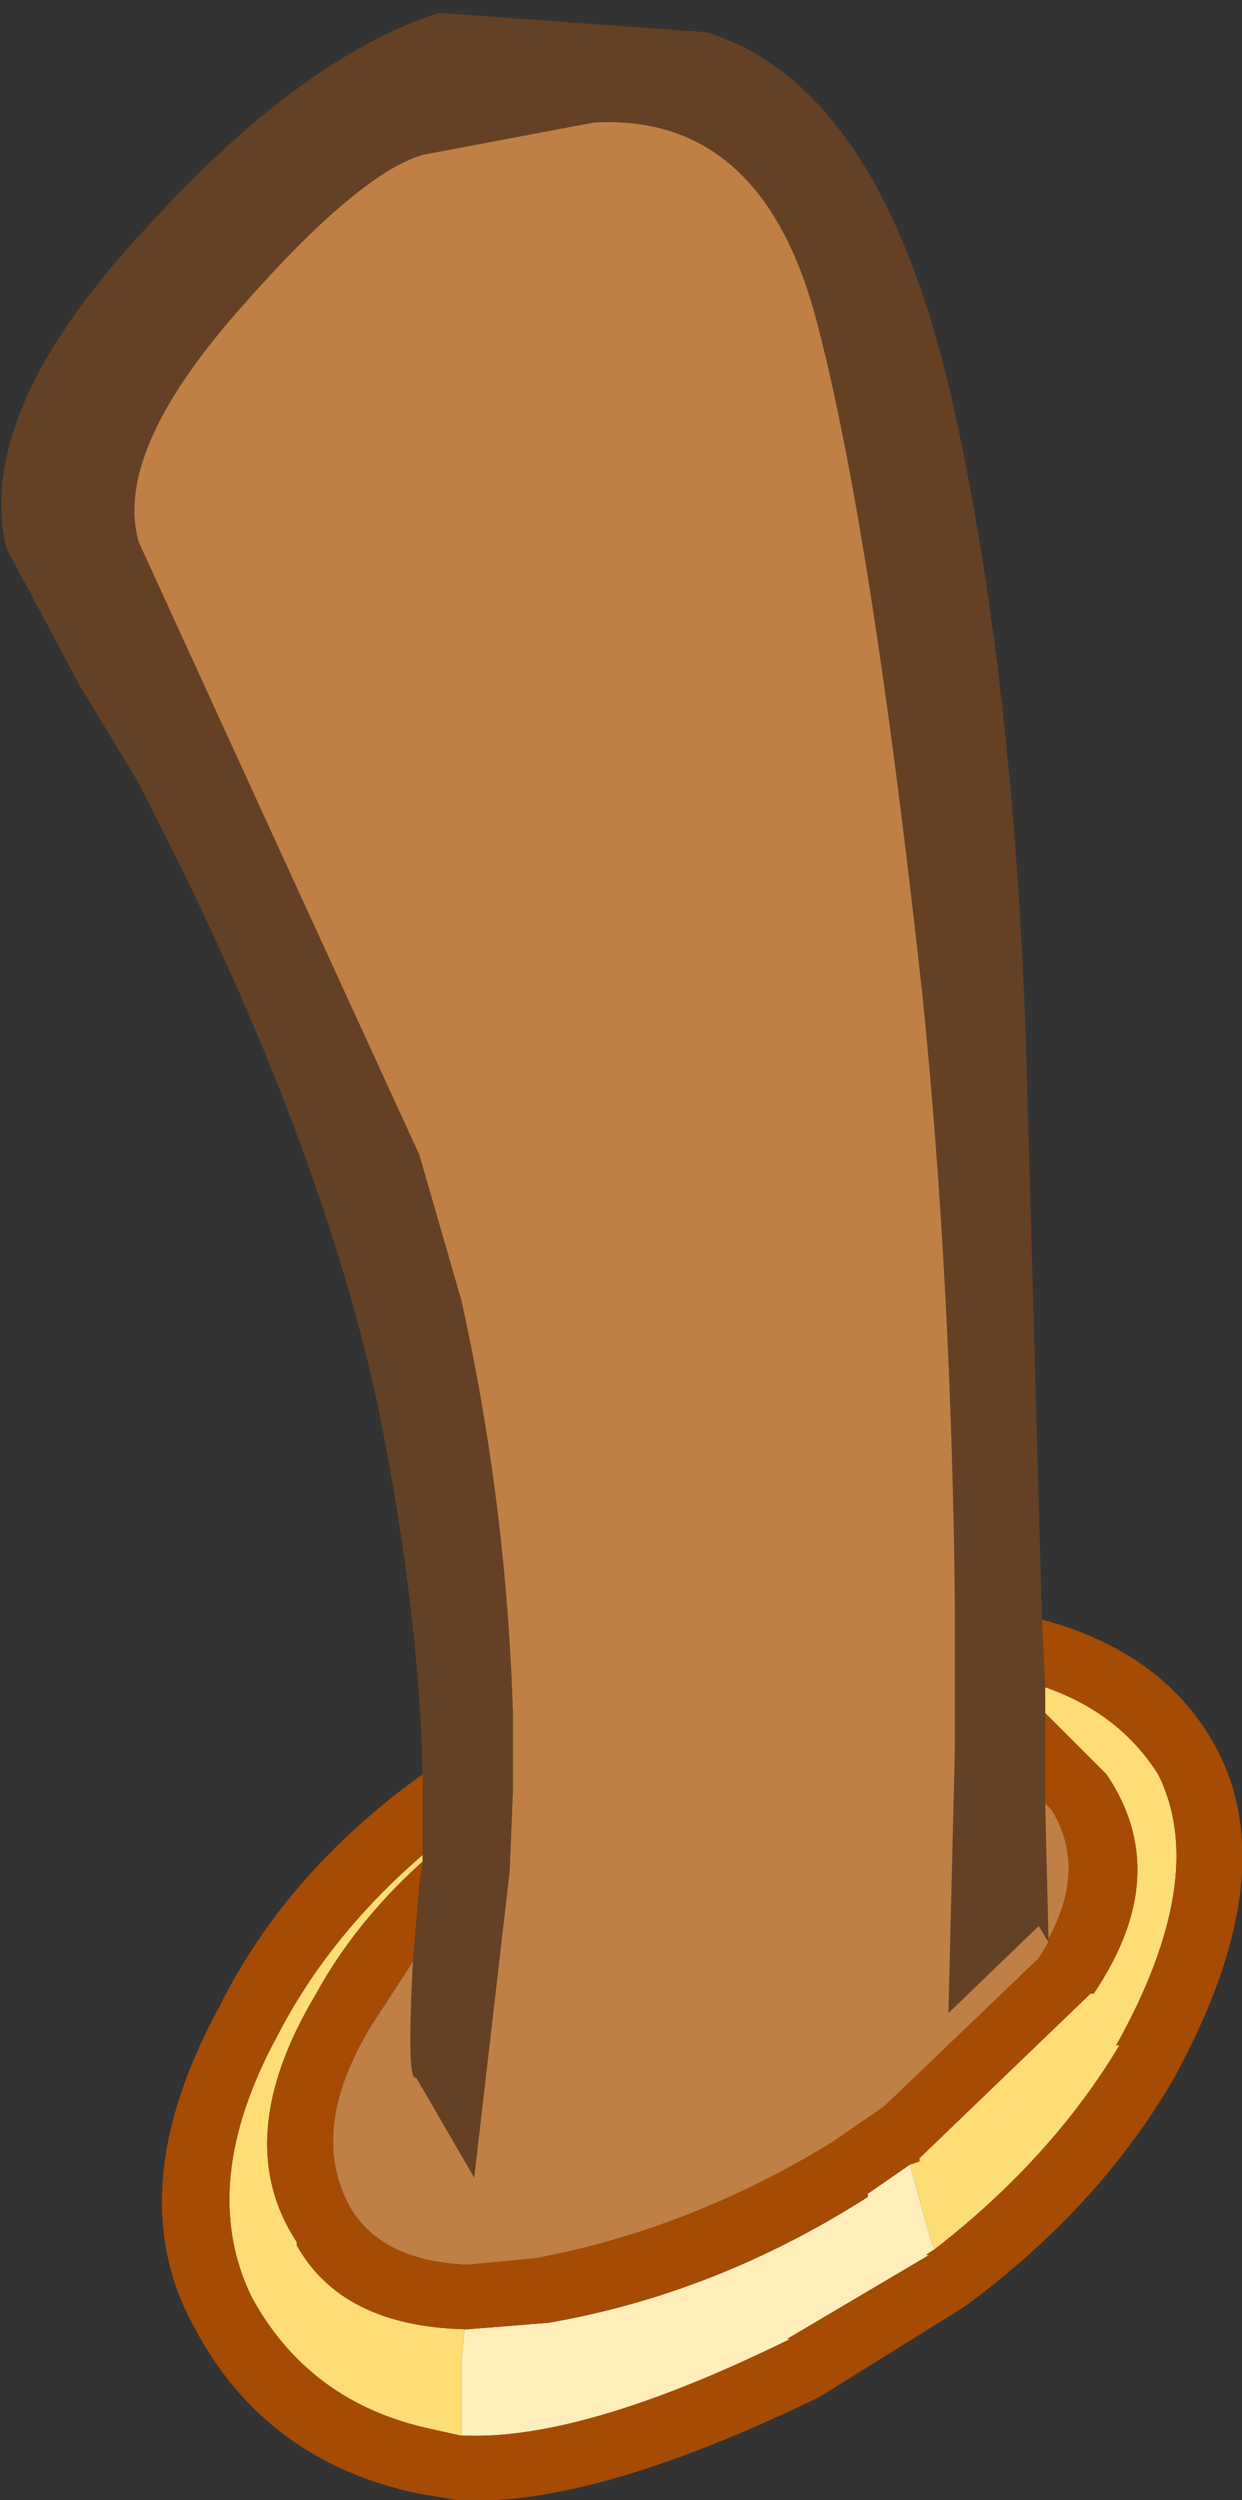 <?xml version="1.0" encoding="UTF-8" standalone="no"?>
<svg xmlns:ffdec="https://www.free-decompiler.com/flash" xmlns:xlink="http://www.w3.org/1999/xlink" ffdec:objectType="shape" height="38.75px" width="19.25px" xmlns="http://www.w3.org/2000/svg">
  <rect width="100%" height="100%" fill="#333333" stroke="none"/>
  <g transform="matrix(1.0, 0.0, 0.0, 1.0, 2.3, 26.2)">
    <path d="M4.25 1.3 Q4.2 -1.25 3.55 -4.45 2.6 -8.8 -0.2 -14.15 L-1.05 -15.55 -2.2 -17.7 Q-2.7 -19.8 -0.05 -22.65 2.35 -25.3 4.5 -26.0 L8.65 -25.7 Q11.4 -24.85 12.5 -19.8 13.4 -15.7 13.6 -10.1 L13.85 -1.1 13.9 -0.05 13.9 0.35 13.9 1.75 13.95 3.85 13.95 4.1 13.95 3.9 13.8 3.65 12.4 5.0 12.5 0.9 12.5 -0.15 12.5 -0.3 12.5 -1.3 Q12.45 -6.3 12.0 -10.75 11.2 -18.05 10.35 -21.25 9.5 -24.45 6.9 -24.3 L4.25 -23.8 Q3.25 -23.5 1.45 -21.45 -0.55 -19.2 -0.15 -17.8 L2.0 -13.1 4.2 -8.3 4.85 -6.05 Q5.55 -2.9 5.65 0.35 L5.65 1.5 5.65 1.55 5.6 2.8 5.05 7.55 4.15 6.0 Q4.0 6.1 4.1 4.2 L4.2 3.0 4.25 2.65 4.25 2.55 4.25 1.3" fill="#644124" fill-rule="evenodd" stroke="none"/>
    <path d="M4.1 4.2 Q4.0 6.1 4.15 6.0 L5.05 7.55 5.6 2.8 5.65 1.55 5.65 1.5 5.65 0.35 Q5.55 -2.9 4.85 -6.05 L4.2 -8.3 2.0 -13.1 -0.15 -17.8 Q-0.55 -19.2 1.45 -21.45 3.25 -23.5 4.25 -23.8 L6.9 -24.3 Q9.5 -24.45 10.35 -21.25 11.2 -18.05 12.0 -10.75 12.45 -6.3 12.5 -1.3 L12.5 -0.3 12.5 -0.15 12.5 0.9 12.4 5.0 13.8 3.65 13.95 3.9 13.8 4.15 11.4 6.45 10.6 7.0 Q8.4 8.35 6.0 8.8 L4.95 8.9 Q3.65 8.85 3.15 8.05 2.45 6.85 3.45 5.2 L4.1 4.2 M13.95 3.85 L13.9 1.75 14.0 1.85 Q14.55 2.75 13.95 3.85" fill="#c08045" fill-rule="evenodd" stroke="none"/>
    <path d="M4.25 2.55 L4.25 2.65 Q3.2 3.6 2.6 4.7 1.25 6.95 2.3 8.55 L2.3 8.6 Q3.0 9.85 4.9 9.9 L4.85 10.4 4.85 11.55 4.4 11.45 Q2.5 11.05 1.6 9.4 0.75 7.65 2.0 5.35 2.8 3.8 4.25 2.55 M13.9 0.35 L13.9 -0.05 Q15.05 0.35 15.65 1.3 16.45 2.9 15.0 5.5 L15.05 5.5 Q14.0 7.25 12.2 8.65 L12.15 8.6 11.8 7.35 11.95 7.3 11.95 7.25 14.6 4.7 14.65 4.7 Q15.9 2.85 14.85 1.3 L13.9 0.35" fill="#ffdd75" fill-rule="evenodd" stroke="none"/>
    <path d="M12.2 8.65 L12.05 8.75 12.1 8.75 9.9 10.05 9.95 10.05 Q6.8 11.6 4.95 11.55 L4.85 11.55 4.85 10.4 4.9 9.9 4.95 9.9 6.2 9.8 Q8.8 9.35 11.15 7.85 L11.15 7.8 11.8 7.35 12.15 8.6 12.2 8.65" fill="#ffeeb9" fill-rule="evenodd" stroke="none"/>
    <path d="M13.85 -1.1 Q15.7 -0.6 16.5 0.8 17.65 2.8 15.9 6.0 14.75 8.0 12.65 9.55 L10.4 10.95 Q6.9 12.65 4.85 12.55 L4.8 12.55 4.2 12.45 Q1.8 11.95 0.7 9.85 -0.45 7.75 1.1 4.9 2.15 2.8 4.25 1.3 L4.25 2.55 Q2.8 3.8 2.0 5.35 0.75 7.65 1.6 9.4 2.5 11.05 4.4 11.45 L4.85 11.55 4.95 11.55 Q6.8 11.6 9.95 10.05 L9.9 10.05 12.1 8.75 12.05 8.75 12.2 8.65 Q14.0 7.25 15.05 5.5 L15.0 5.5 Q16.45 2.9 15.65 1.3 15.05 0.35 13.9 -0.05 L13.85 -1.1 M4.25 2.65 L4.2 3.0 4.1 4.2 3.45 5.2 Q2.45 6.85 3.15 8.05 3.65 8.85 4.95 8.9 L6.0 8.8 Q8.4 8.35 10.6 7.0 L11.4 6.45 13.8 4.15 13.95 3.9 13.95 4.1 13.95 3.85 Q14.55 2.75 14.0 1.85 L13.9 1.75 13.9 0.35 14.85 1.3 Q15.9 2.85 14.65 4.7 L14.6 4.7 11.95 7.25 11.95 7.3 11.8 7.35 11.15 7.8 11.15 7.85 Q8.8 9.35 6.2 9.8 L4.95 9.9 4.9 9.9 Q3.0 9.85 2.3 8.6 L2.3 8.55 Q1.25 6.95 2.6 4.7 3.2 3.6 4.25 2.65" fill="#a64b04" fill-rule="evenodd" stroke="none"/>
  </g>
</svg>
